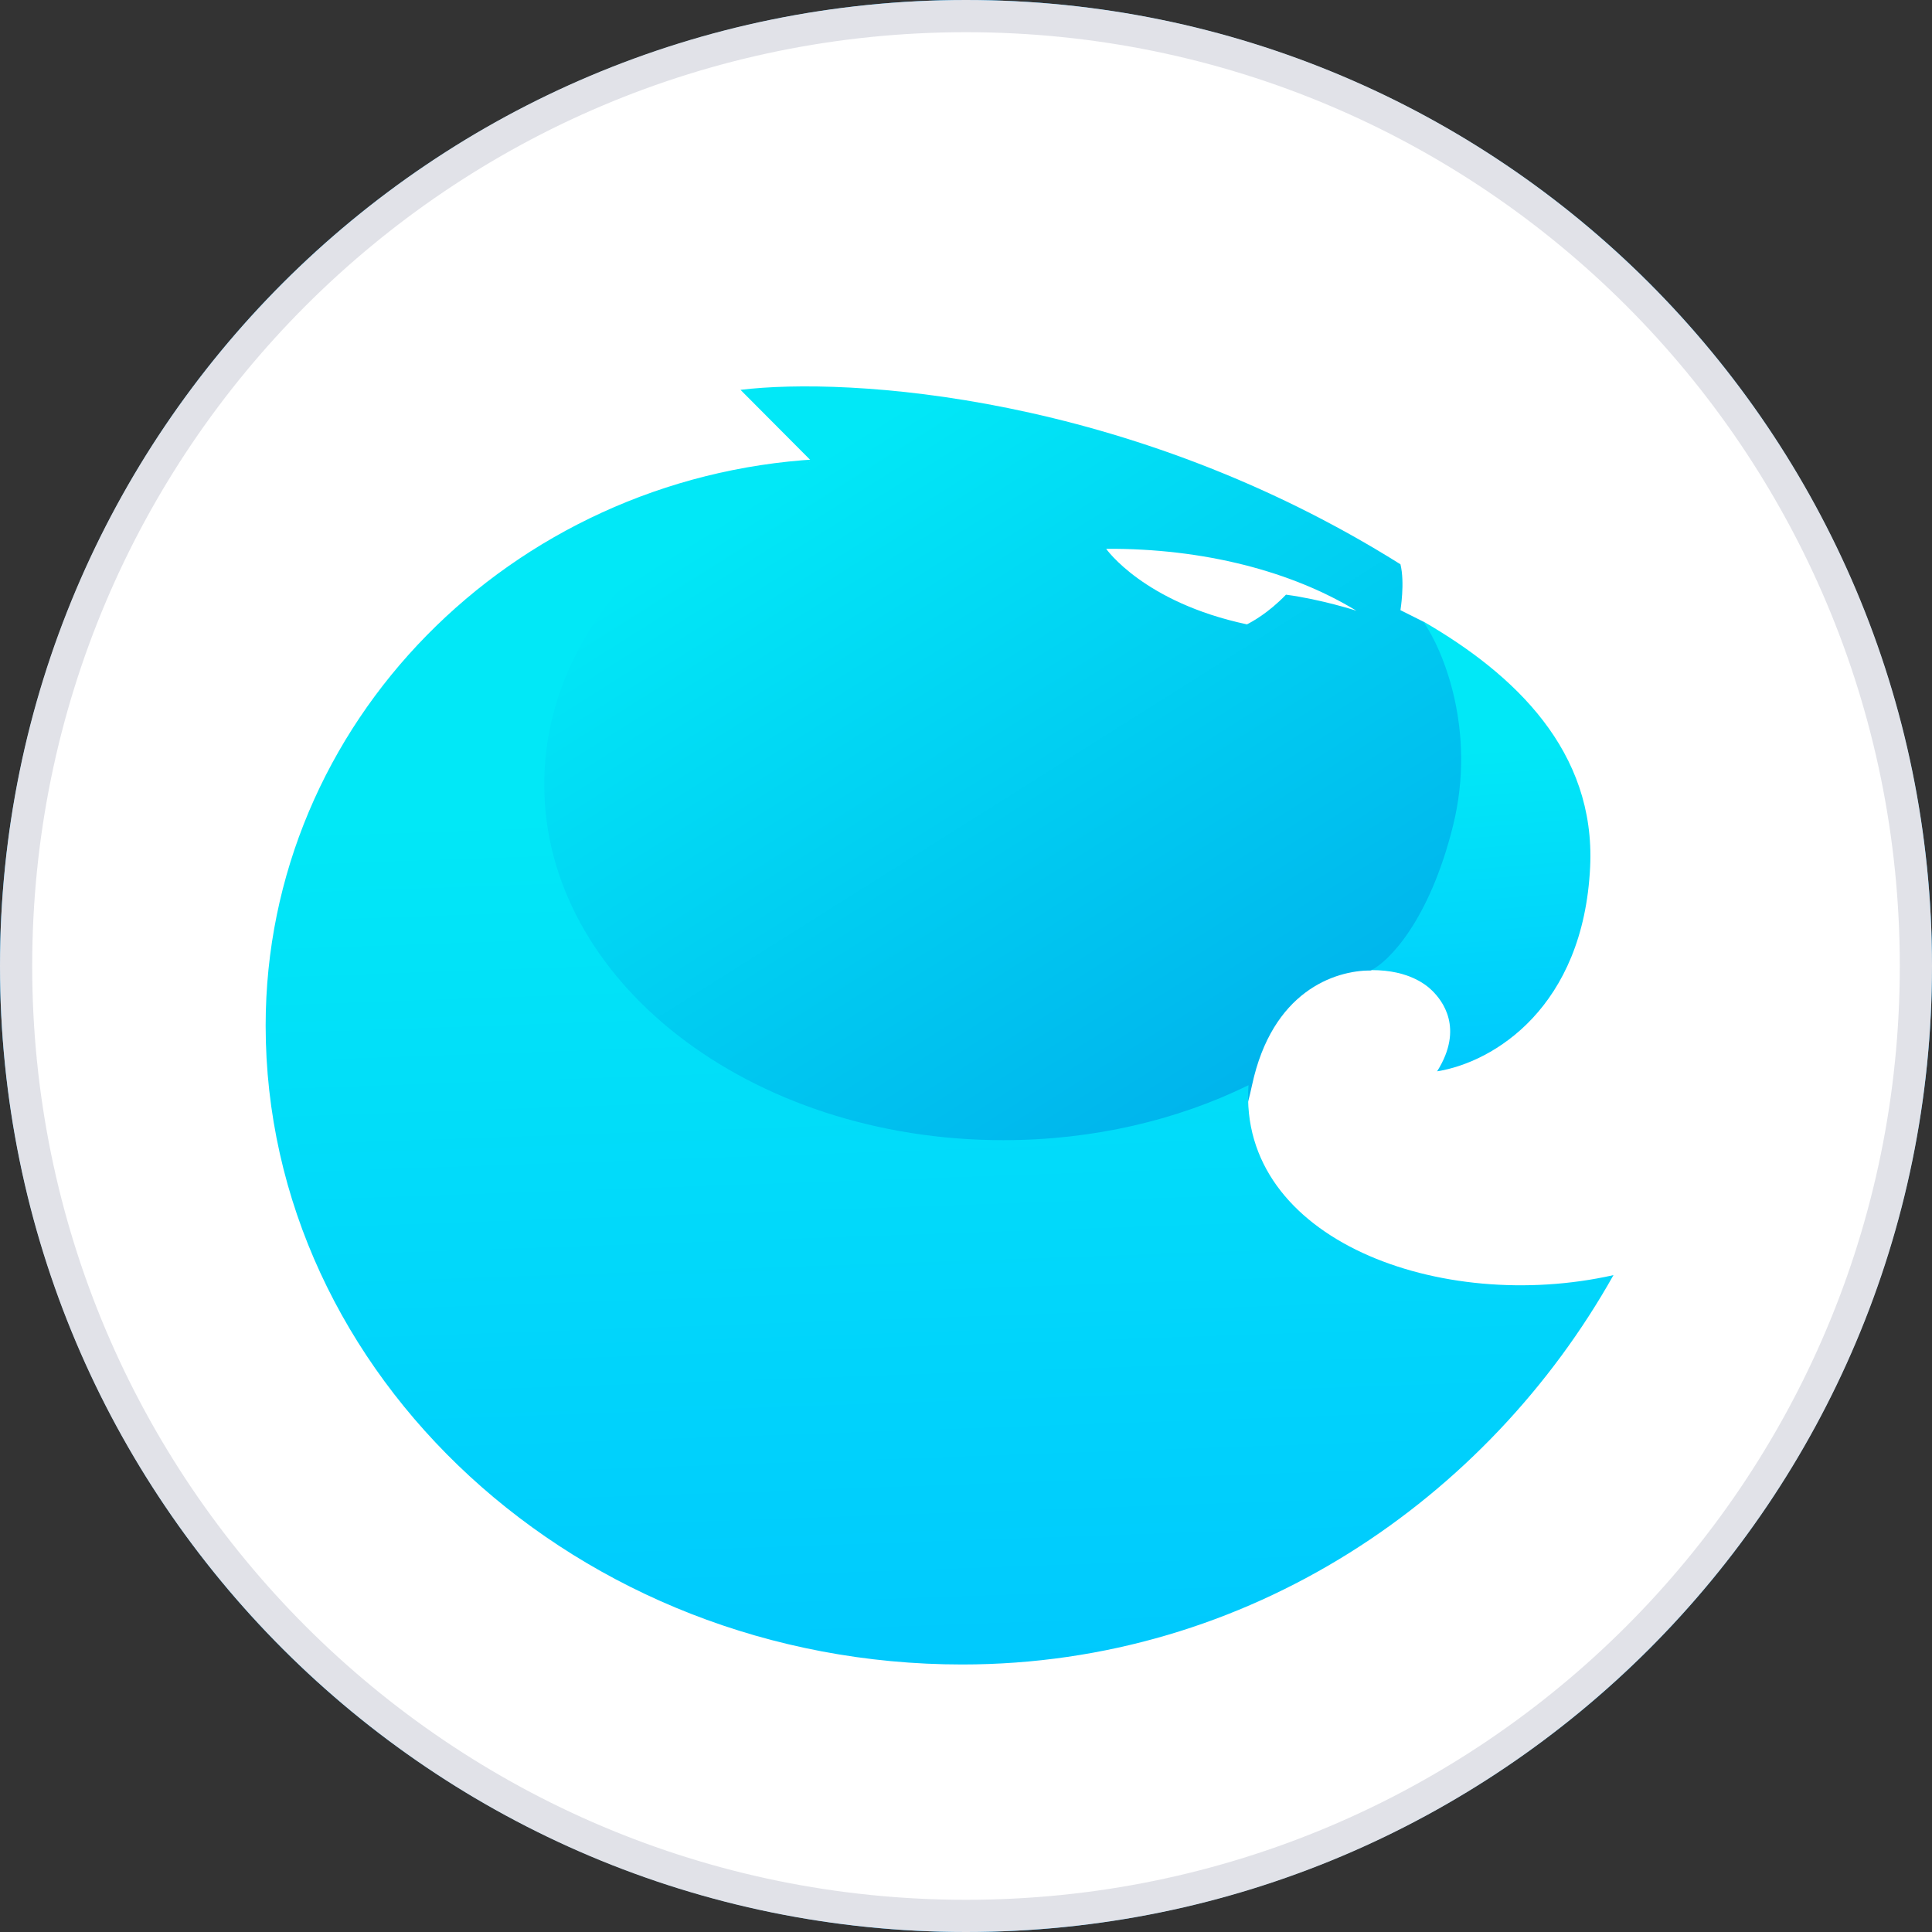 <svg width="60" height="60" viewBox="0 0 60 60" fill="none" xmlns="http://www.w3.org/2000/svg">
<rect x="0" y="0" width="60" height="60" fill="#333333" stroke="none"/>
<circle cx="30" cy="30" r="30" fill="#00A3FF"/>
<path d="M29.709 38.27C28.989 38.27 28.309 38.13 27.669 37.85C27.029 37.57 26.473 37.173 26 36.66C25.533 36.147 25.196 35.54 24.989 34.84L27.32 34.21C27.486 34.783 27.79 35.227 28.23 35.54C28.676 35.847 29.166 35.997 29.7 35.99C30.173 35.99 30.596 35.88 30.97 35.66C31.343 35.44 31.636 35.143 31.849 34.77C32.063 34.39 32.169 33.967 32.169 33.5C32.169 32.787 31.939 32.19 31.48 31.71C31.02 31.23 30.426 30.99 29.7 30.99C29.48 30.99 29.263 31.02 29.049 31.08C28.843 31.14 28.643 31.223 28.45 31.33L27.349 29.43L32.19 25.29L32.4 25.87H25.549V23.6H34.38V25.88L30.489 29.62L30.47 28.91C31.343 28.97 32.086 29.213 32.7 29.64C33.319 30.067 33.793 30.617 34.12 31.29C34.453 31.963 34.62 32.7 34.62 33.5C34.62 34.407 34.396 35.22 33.95 35.94C33.51 36.66 32.916 37.23 32.169 37.65C31.43 38.063 30.61 38.27 29.709 38.27Z" fill="white"/>
<path d="M30 60C46.569 60 60 46.569 60 30C60 13.431 46.569 0 30 0C13.431 0 0 13.431 0 30C0 46.569 13.431 60 30 60Z" fill="white"/>
<path d="M59.5 30C59.5 46.292 46.292 59.5 30 59.5C13.708 59.5 0.5 46.292 0.5 30C0.5 13.708 13.708 0.5 30 0.5C46.292 0.5 59.5 13.708 59.5 30Z" stroke="#000A3D" stroke-opacity="0.12"/>
<path d="M49.383 26.928C49.556 23.329 47.042 20.942 44.206 19.303L42.362 30.135C43.638 30.064 44.262 30.548 44.489 30.777C44.773 31.061 45.482 31.917 44.631 33.271C46.404 32.986 49.173 31.275 49.383 26.928Z" fill="url(#paint0_linear_13246_73776)"/>
<path fill-rule="evenodd" clip-rule="evenodd" d="M25.196 14.316L22.997 12.107C26.307 11.703 35.039 12.221 43.492 17.524C43.634 18.094 43.492 18.949 43.492 18.949L44.202 19.305C44.816 20.184 45.861 22.683 45.124 25.648C44.386 28.612 43.114 29.876 42.571 30.138C41.436 30.138 39.507 30.793 38.883 33.701C38.259 36.608 37.063 37.24 36.543 37.193L24.061 37.335L15.835 32.489L14.629 22.441L16.969 19.305L21.153 15.884L24.132 14.673L25.196 14.316ZM39.937 18.468C39.387 19.041 38.872 19.316 38.725 19.39C35.511 18.707 34.353 17.044 34.353 17.044C37.385 17.025 40.121 17.746 42.123 18.966C42.123 18.966 41.039 18.615 39.937 18.468Z" fill="url(#paint1_linear_13246_73776)"/>
<path fill-rule="evenodd" clip-rule="evenodd" d="M38.773 33.702C36.569 34.783 33.957 35.409 31.157 35.409C23.284 35.409 16.902 30.463 16.902 24.363C16.902 19.856 20.384 15.98 25.377 14.262C15.881 14.809 8.25 22.438 8.25 31.851C8.25 42.715 17.934 51.692 29.88 51.692C38.8 51.692 46.225 46.52 50.108 39.6C44.766 40.802 38.442 38.518 38.773 33.702Z" fill="url(#paint2_linear_13246_73776)"/>
<defs>
<linearGradient id="paint0_linear_13246_73776" x1="45.907" y1="23.253" x2="46.855" y2="35.491" gradientUnits="userSpaceOnUse">
<stop stop-color="#01E8F7"/>
<stop offset="1" stop-color="#00C2FF"/>
</linearGradient>
<linearGradient id="paint1_linear_13246_73776" x1="24.578" y1="14.717" x2="37.446" y2="35.14" gradientUnits="userSpaceOnUse">
<stop stop-color="#01E8F7"/>
<stop offset="1" stop-color="#00B3EC"/>
</linearGradient>
<linearGradient id="paint2_linear_13246_73776" x1="29.358" y1="24.849" x2="30.507" y2="57.798" gradientUnits="userSpaceOnUse">
<stop stop-color="#01E8F7"/>
<stop offset="1" stop-color="#00C2FF"/>
</linearGradient>
</defs>
</svg>
